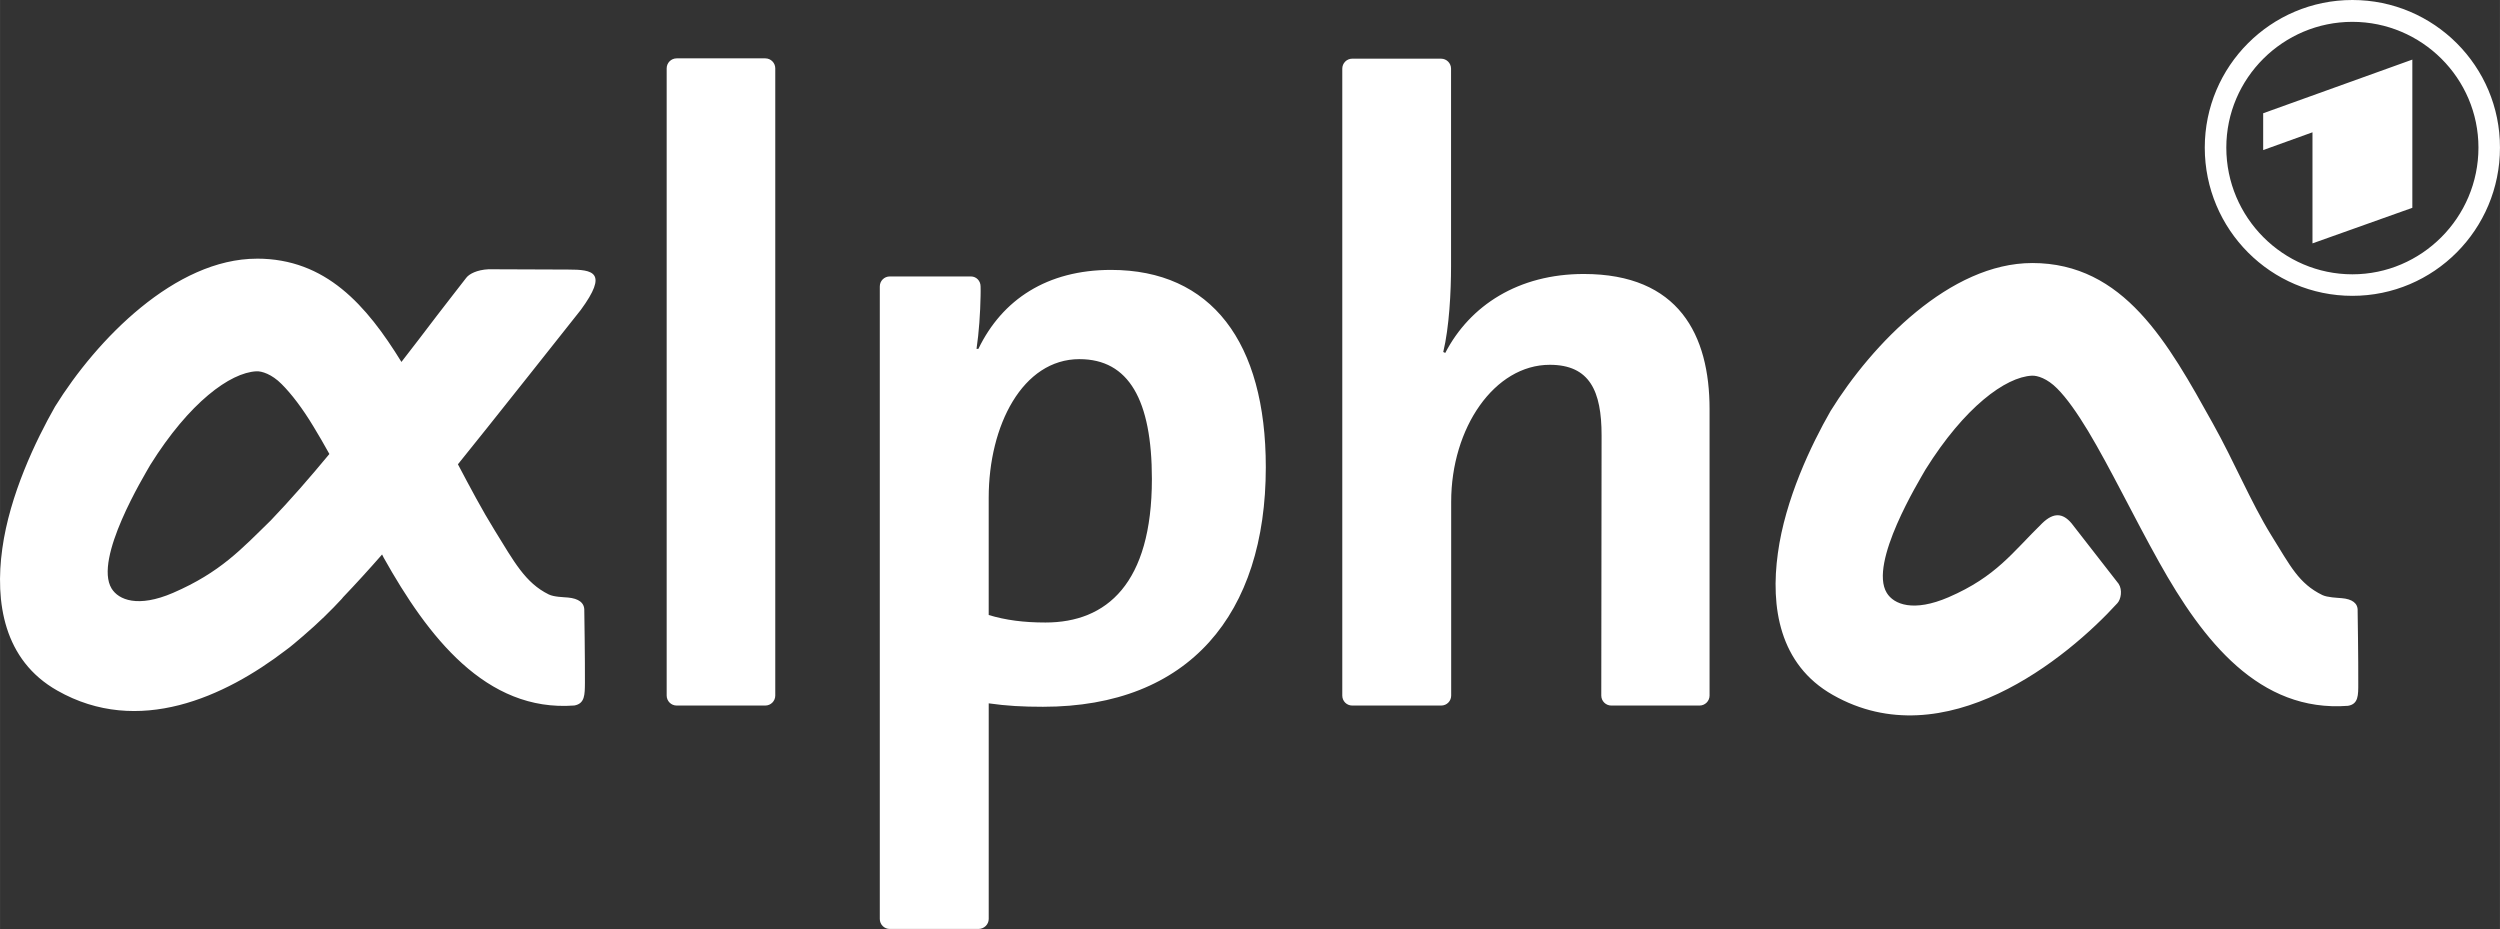 <svg width="599.99" height="222.95" version="1.1" viewBox="0 0 158.75 58.991" xmlns="http://www.w3.org/2000/svg">
 <rect x="0" y="0" width="158.75" height="58.991" fill="#333333" stroke="none"/>
 <g transform="translate(-54.333 -130.2)" fill="#fff">
  <path d="m203.71 130.2c-5.18 0-9.373 4.205-9.373 9.373 0 5.198 4.193 9.413 9.373 9.413 5.178 0 9.373-4.214 9.373-9.413 7e-3 -5.167-4.191-9.373-9.372-9.373zm0 1.387c4.397 0 8.006 3.576 8.006 7.986 0 4.439-3.609 8.046-8.006 8.046s-8.005-3.606-8.005-8.046c0-4.409 3.609-7.986 8.005-7.986zm-106.41 2.319c-0.355 0-0.634 0.29-0.634 0.634v39.829c0 0.345 0.28 0.634 0.634 0.634h5.628c0.355 0 0.634-0.29 0.634-0.634v-39.829c0-0.345-0.279-0.634-0.634-0.634zm42.902 0.019c-0.355 0-0.634 0.289-0.634 0.634v39.81c0 0.354 0.279 0.634 0.634 0.634h5.647c0.354 0 0.634-0.281 0.634-0.634v-12.305c0-4.703 2.754-8.699 6.262-8.699 2.538 0 3.289 1.669 3.289 4.478l-0.019 16.526c0 0.354 0.291 0.634 0.634 0.634h5.608c0.343 0 0.634-0.281 0.634-0.634v-18.191c0-4.695-1.942-8.58-7.986-8.58-4.15 0-7.232 1.996-8.798 5.013l-0.127-0.059c0.38-1.568 0.495-3.827 0.495-5.449v-12.543c0-0.345-0.28-0.634-0.634-0.634h-5.647zm67.316 0.059-9.472 3.408v2.338l3.131-1.129v7.054l6.341-2.259v-9.413zm-136.87 12.642c-5.192 0-10.175 5.124-12.821 9.392-1.232 2.166-2.878 5.608-3.349 9.016-0.473 3.398 0.082 7.086 3.488 9.016 5.157 2.936 10.655 0.389 14.505-2.556 0.346-0.245 0.691-0.556 1.09-0.892 0.988-0.843 1.825-1.671 2.477-2.378 0.019-0.028 0.061-0.072 0.079-0.099 0.805-0.843 1.644-1.762 2.477-2.715l0.099 0.198c2.8 5.003 6.489 9.818 12.108 9.392 0.679-0.118 0.665-0.701 0.674-1.427 0.01-1.414-0.04-4.597-0.04-4.597 0.019-0.507-0.369-0.768-1.03-0.832-0.308-0.027-0.901-0.035-1.229-0.198-1.494-0.734-2.206-2.087-3.428-4.062-0.808-1.305-1.558-2.724-2.338-4.201 1.587-1.949 7.808-9.809 7.807-9.809 1.75-2.393 0.782-2.557-0.812-2.557l-5.053-0.019c-0.733 0.036-1.226 0.299-1.407 0.535-0.427 0.535-1.118 1.453-1.843 2.378-0.779 1.015-1.524 2.012-2.279 2.972-2.22-3.606-4.805-6.559-9.175-6.559zm112.73 0.277c-5.201 0-10.153 5.124-12.801 9.392-1.242 2.166-2.887 5.62-3.349 9.036-0.471 3.398 0.08 7.066 3.488 8.997 7.122 4.051 14.891-2.337 18.072-5.826 0.227-0.245 0.334-0.839 0.079-1.229l-2.992-3.844c-0.543-0.644-1.127-0.716-1.863 0-1.893 1.849-2.91 3.382-5.945 4.696-2.229 0.961-3.478 0.457-3.924-0.277-1.16-1.885 2.068-7.138 2.457-7.827 2.483-3.978 5.091-5.883 6.757-5.965 0.345-0.019 0.979 0.178 1.605 0.812 0.615 0.616 1.264 1.544 1.962 2.695 1.415 2.356 2.885 5.424 4.518 8.342 2.791 5.002 6.36 9.541 11.988 9.115 0.67-0.109 0.654-0.682 0.654-1.407 0.01-1.423-0.04-4.617-0.04-4.617 0.028-0.499-0.359-0.758-1.011-0.812-0.308-0.028-0.901-0.044-1.229-0.198-1.503-0.734-2.026-1.838-3.25-3.805-1.297-2.103-2.328-4.629-3.706-7.094-2.844-5.112-5.636-10.185-11.473-10.185zm-58.496 0.436c-4.051 0-6.907 1.878-8.421 5.013h-0.119c0.155-1.033 0.239-2.282 0.258-3.369 0.01-0.028 5.8e-4 -0.594 0-0.594 0-0.353-0.268-0.634-0.614-0.634h-5.152c-0.352 0-0.634 0.281-0.634 0.634v40.167c0 0.353 0.282 0.634 0.634 0.634h5.628c0.355 0 0.654-0.281 0.654-0.634v-13.693c1.142 0.163 2.152 0.218 3.448 0.218 9.28 0 14.148-5.884 14.148-15.218-6.5e-4 -7.938-3.458-12.524-9.829-12.524zm-2.001 5.667c3.125 0 4.597 2.589 4.597 7.609 0 6.643-2.869 9.115-6.757 9.115-1.394 0-2.521-0.15-3.606-0.476v-7.451c0-4.586 2.15-8.798 5.766-8.798zm-52.27 0.772c0.334-0.019 0.979 0.178 1.605 0.812 0.617 0.616 1.323 1.535 2.021 2.695 0.327 0.543 0.674 1.128 1.011 1.744-1.269 1.532-2.5 2.943-3.725 4.221-1.868 1.822-3.193 3.292-6.202 4.597-2.229 0.961-3.461 0.447-3.904-0.277-1.151-1.885 2.068-7.158 2.457-7.847 2.485-3.978 5.079-5.863 6.737-5.945z" fill-rule="evenodd"/>
 </g>
</svg>

